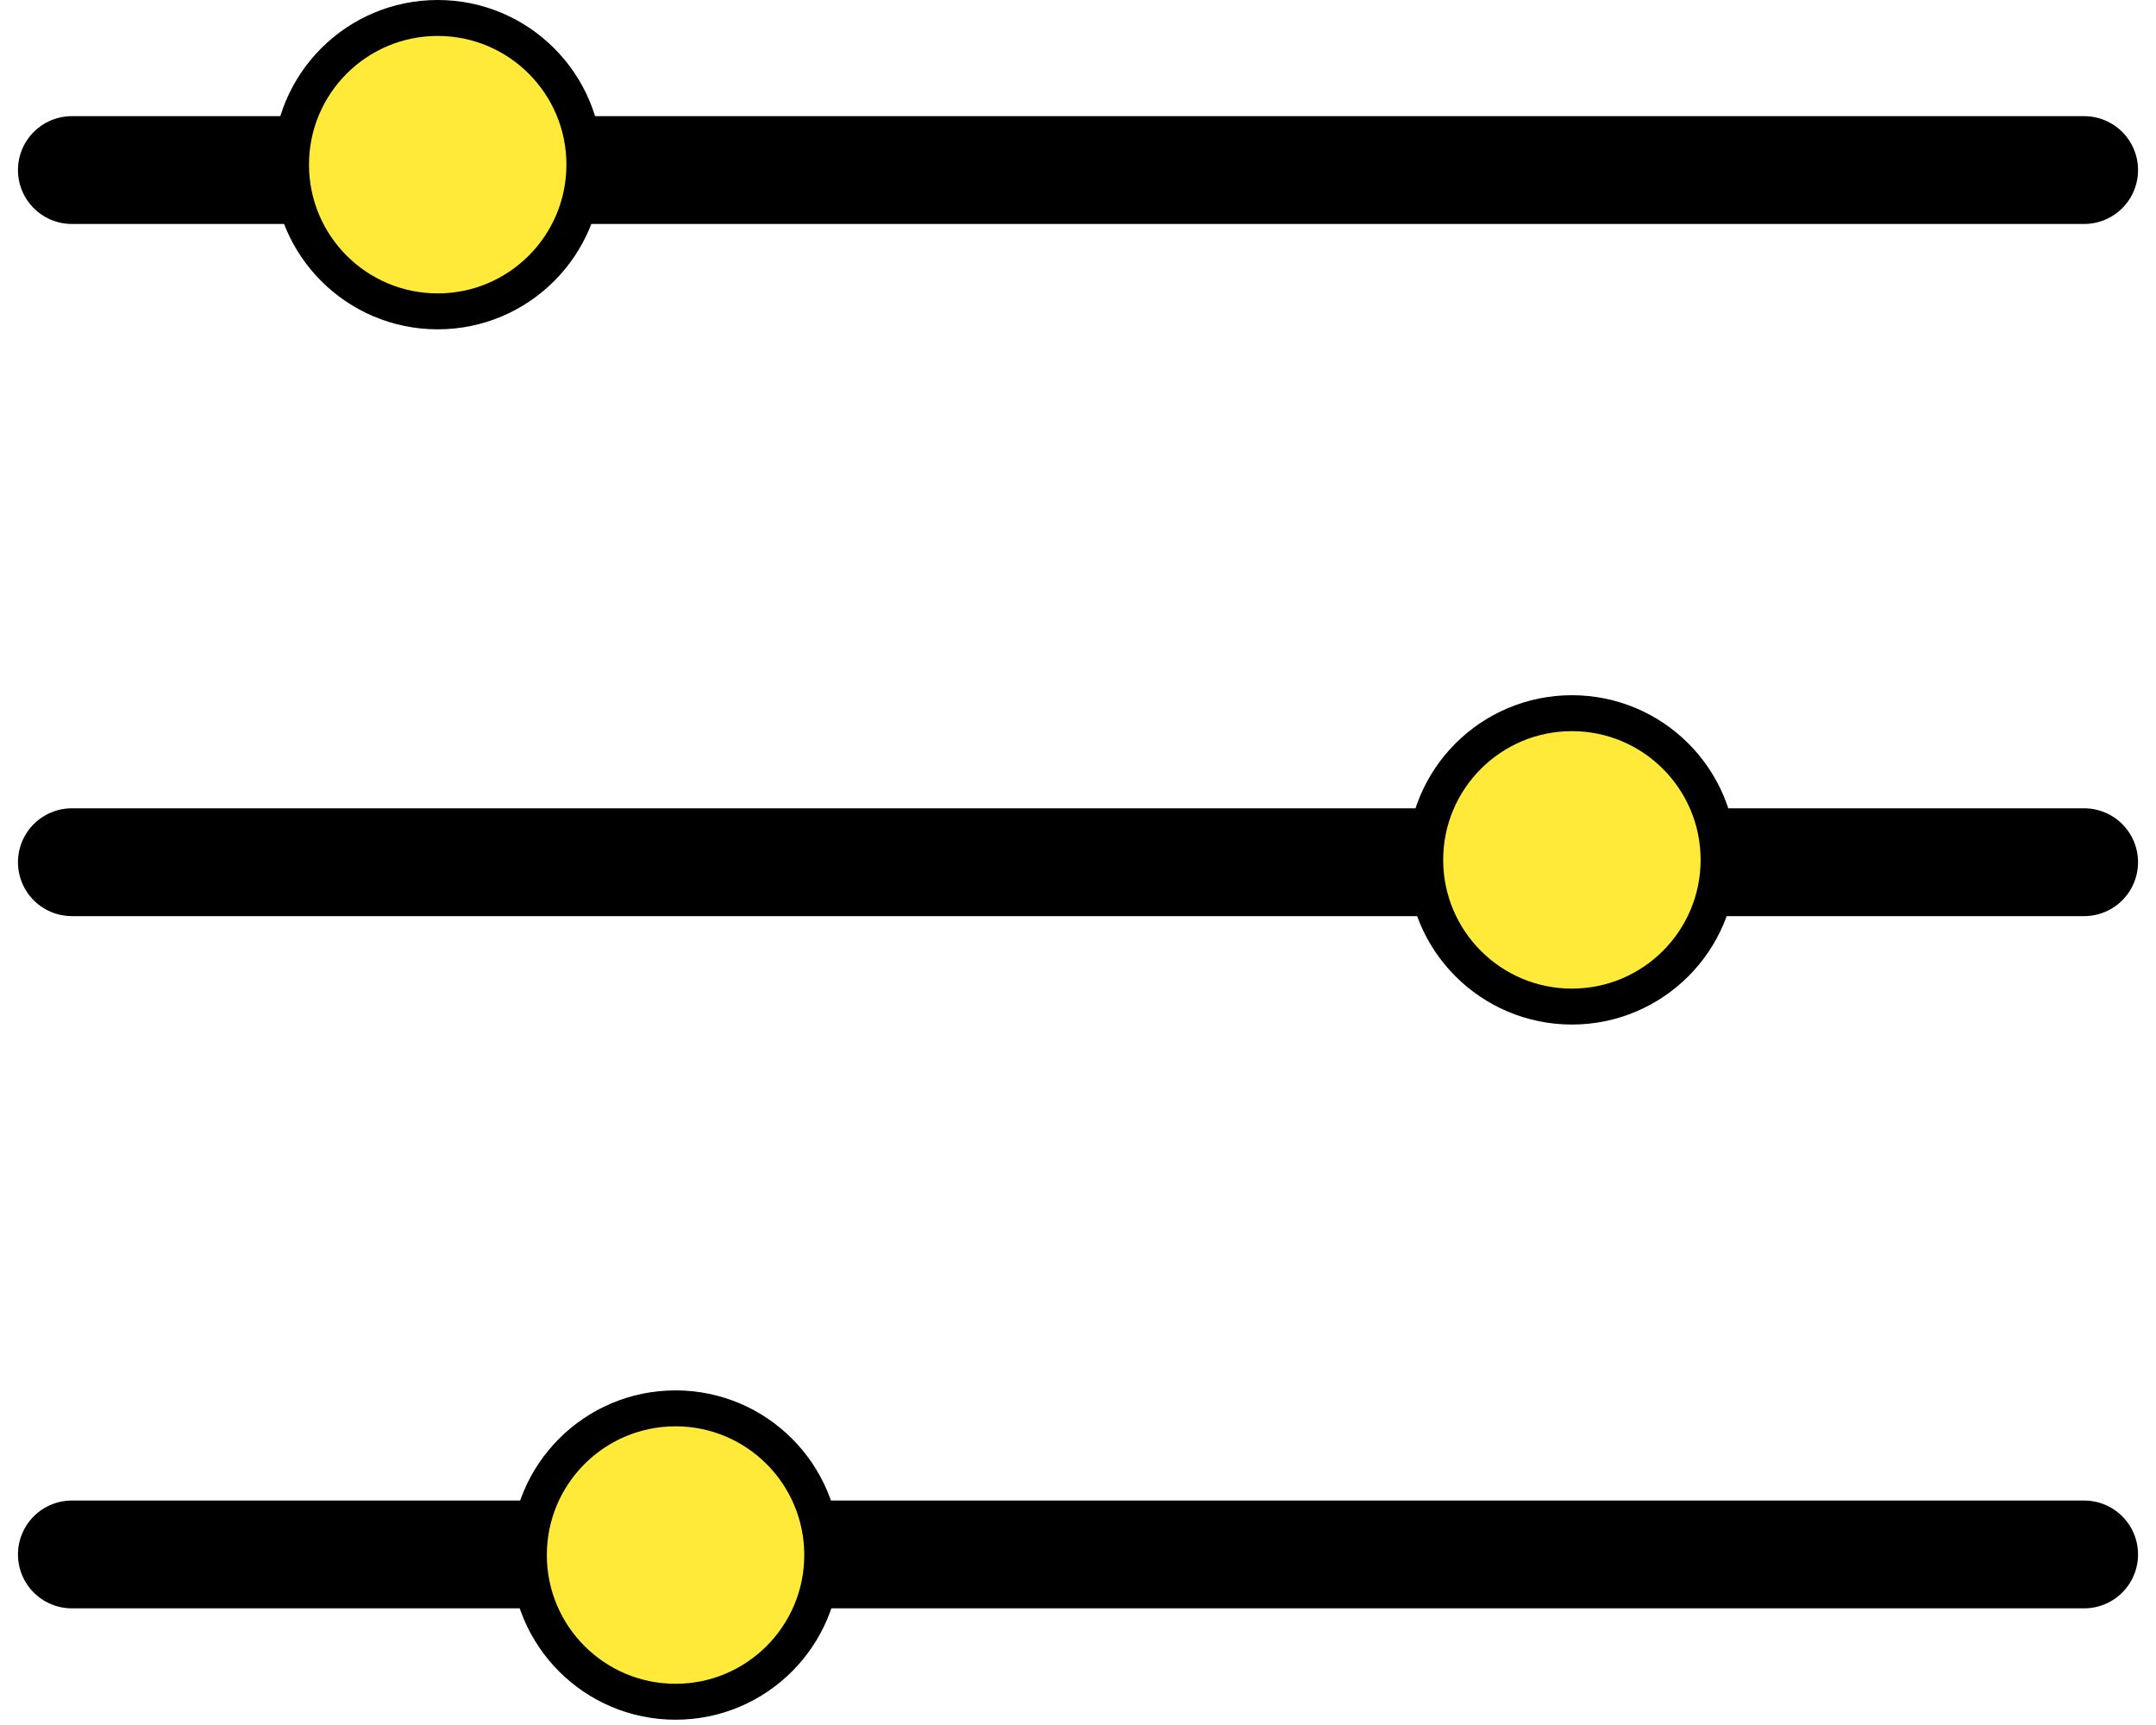<svg width="60" height="48" fill="none" xmlns="http://www.w3.org/2000/svg"><path d="M58 4.732H2" stroke="#000" stroke-width="3" stroke-linecap="round"/><circle cx="12.181" cy="4.582" r="4.082" fill="#FFEA39" stroke="#000"/><path d="M58 23.992H2" stroke="#000" stroke-width="3" stroke-linecap="round"/><circle cx="43.745" cy="23.927" r="4.082" fill="#FFEA39" stroke="#000"/><path d="M58 43.254H2" stroke="#000" stroke-width="3" stroke-linecap="round"/><circle cx="18.8" cy="43.271" r="4.082" fill="#FFEA39" stroke="#000"/></svg>
